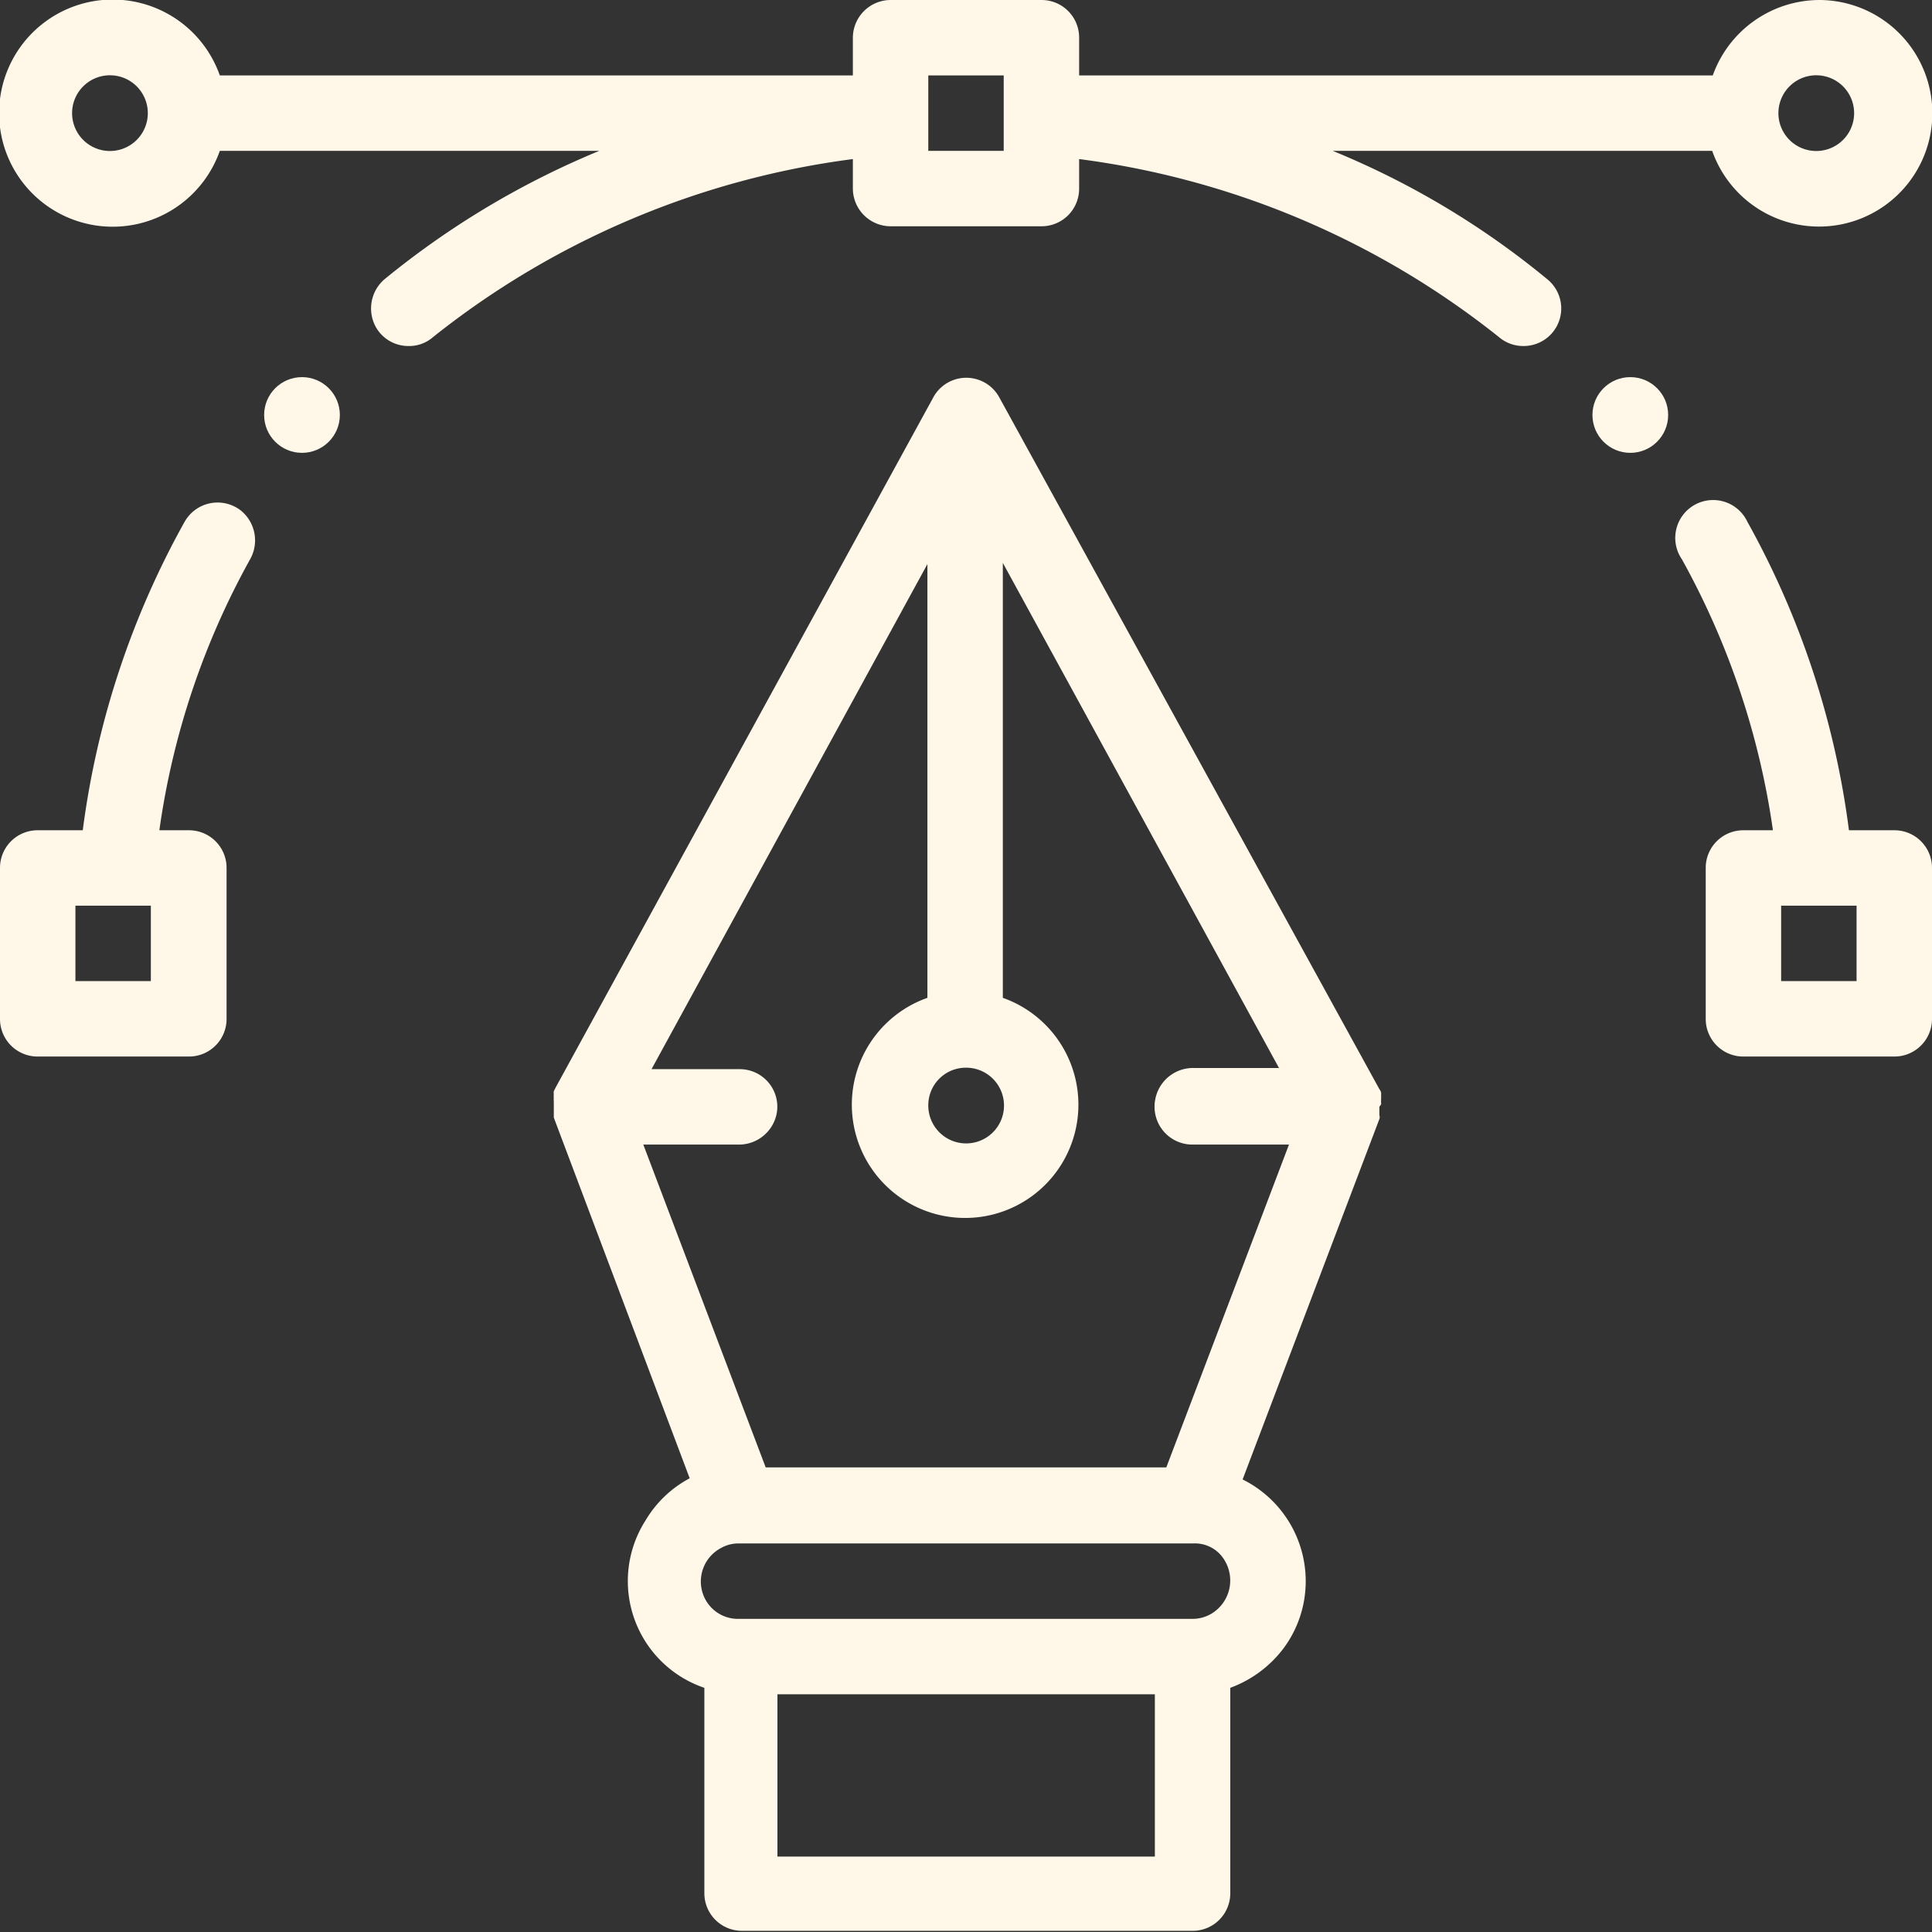 <svg id="Capa_1" data-name="Capa 1" xmlns="http://www.w3.org/2000/svg" viewBox="0 0 65.83 65.83"><rect x="0" y="0" width="65.83" height="65.83" fill="#333333" stroke="none"/><defs><style>.cls-1{fill:#fff8e9;}</style></defs><title>sobremi-iconoweb</title><circle class="cls-1" cx="55.55" cy="14.14" r="1.29"/><circle class="cls-1" cx="10.29" cy="14.14" r="1.29"/><path class="cls-1" d="M64.55,28.29H63a29.26,29.26,0,0,0-3.46-10.51,1.29,1.29,0,1,0-2.23,1.28,26.8,26.8,0,0,1,3.1,9.23h-1a1.28,1.28,0,0,0-1.29,1.28v5.15A1.28,1.28,0,0,0,59.41,36h5.14a1.28,1.28,0,0,0,1.28-1.28V29.57A1.28,1.28,0,0,0,64.55,28.29Zm-1.29,5.14H60.69V30.86h2.57Z"/><path class="cls-1" d="M47.06,37.63v-.06a.25.25,0,0,1,0-.08.11.11,0,0,1,0-.05s0-.07,0-.1v0s0-.08,0-.11v0a.34.34,0,0,0-.06-.12L34.06,13.56a1.28,1.28,0,0,0-2.27,0L18.93,37.06l-.06.12v0a.36.36,0,0,0,0,.11v0a.3.3,0,0,0,0,.1.07.07,0,0,0,0,.05.19.19,0,0,0,0,.08v.06a.43.43,0,0,0,0,0v0s0,0,0,.06v.08a.07.07,0,0,1,0,0s0,.06,0,.08V38l0,.08v0l4.63,12.29A3.84,3.84,0,0,0,22,51.8a3.84,3.84,0,0,0,2,5.71v7a1.28,1.28,0,0,0,1.28,1.28H40.63a1.28,1.28,0,0,0,1.29-1.28v-7a4,4,0,0,0,1.81-1.34,3.82,3.82,0,0,0,.71-1.67,3.87,3.87,0,0,0-2.1-4.09L47,38.13v0A.19.19,0,0,0,47,38L47,38s0,0,0-.08a.11.11,0,0,0,0,0s0-.05,0-.08v-.13ZM32.92,36.38a1.29,1.29,0,1,1-1.29,1.29A1.28,1.28,0,0,1,32.92,36.38Zm6.43,26.88H26.49V57.73H39.35Zm1.27-8.1H25.18A1.26,1.26,0,0,1,24,54.43a1.29,1.29,0,0,1,.56-1.68,1.22,1.22,0,0,1,.62-.16H40.67a1.17,1.17,0,0,1,1.07.6A1.32,1.32,0,0,1,41.25,55,1.25,1.25,0,0,1,40.62,55.16ZM39.74,50H26.09L21.92,39h3.24a1.31,1.31,0,0,0,1.31-1.09,1.28,1.28,0,0,0-1.27-1.48h-3l9.4-17.21V34a3.86,3.86,0,1,0,2.57,0V19.18l9.41,17.21H40.67a1.31,1.31,0,0,0-1.31,1.09A1.29,1.29,0,0,0,40.63,39h3.29Z"/><path class="cls-1" d="M8.52,19.06a1.31,1.31,0,0,0-.32-1.67,1.29,1.29,0,0,0-1.91.39A29.28,29.28,0,0,0,2.82,28.29H1.29A1.28,1.28,0,0,0,0,29.57v5.15A1.28,1.28,0,0,0,1.29,36H6.43a1.28,1.28,0,0,0,1.29-1.28V29.57a1.28,1.28,0,0,0-1.29-1.28h-1A26.59,26.59,0,0,1,8.52,19.06ZM5.14,33.43H2.57V30.86H5.14Z"/><path class="cls-1" d="M62,0a3.87,3.87,0,0,0-3.64,2.57H36.77V1.29A1.28,1.28,0,0,0,35.49,0H30.35a1.29,1.29,0,0,0-1.29,1.29V2.57H7.49a3.87,3.87,0,1,0,0,2.57H20.42a29,29,0,0,0-7.3,4.36,1.31,1.31,0,0,0-.31,1.65,1.27,1.27,0,0,0,1.11.64,1.23,1.23,0,0,0,.83-.3A28.93,28.93,0,0,1,29.06,5.42v1a1.29,1.29,0,0,0,1.29,1.29h5.14a1.28,1.28,0,0,0,1.28-1.29v-1a28.89,28.89,0,0,1,14.31,6.07,1.27,1.27,0,0,0,.83.3,1.28,1.28,0,0,0,.83-2.26,28.31,28.31,0,0,0-7.33-4.39H58.34A3.86,3.86,0,1,0,62,0ZM3.86,5.14a1.29,1.29,0,1,1,0-2.57,1.29,1.29,0,0,1,0,2.57ZM34.2,3.86V5.14H31.63V2.57H34.2ZM62,5.14a1.29,1.29,0,1,1,0-2.57,1.29,1.29,0,0,1,0,2.57Z"/></svg>